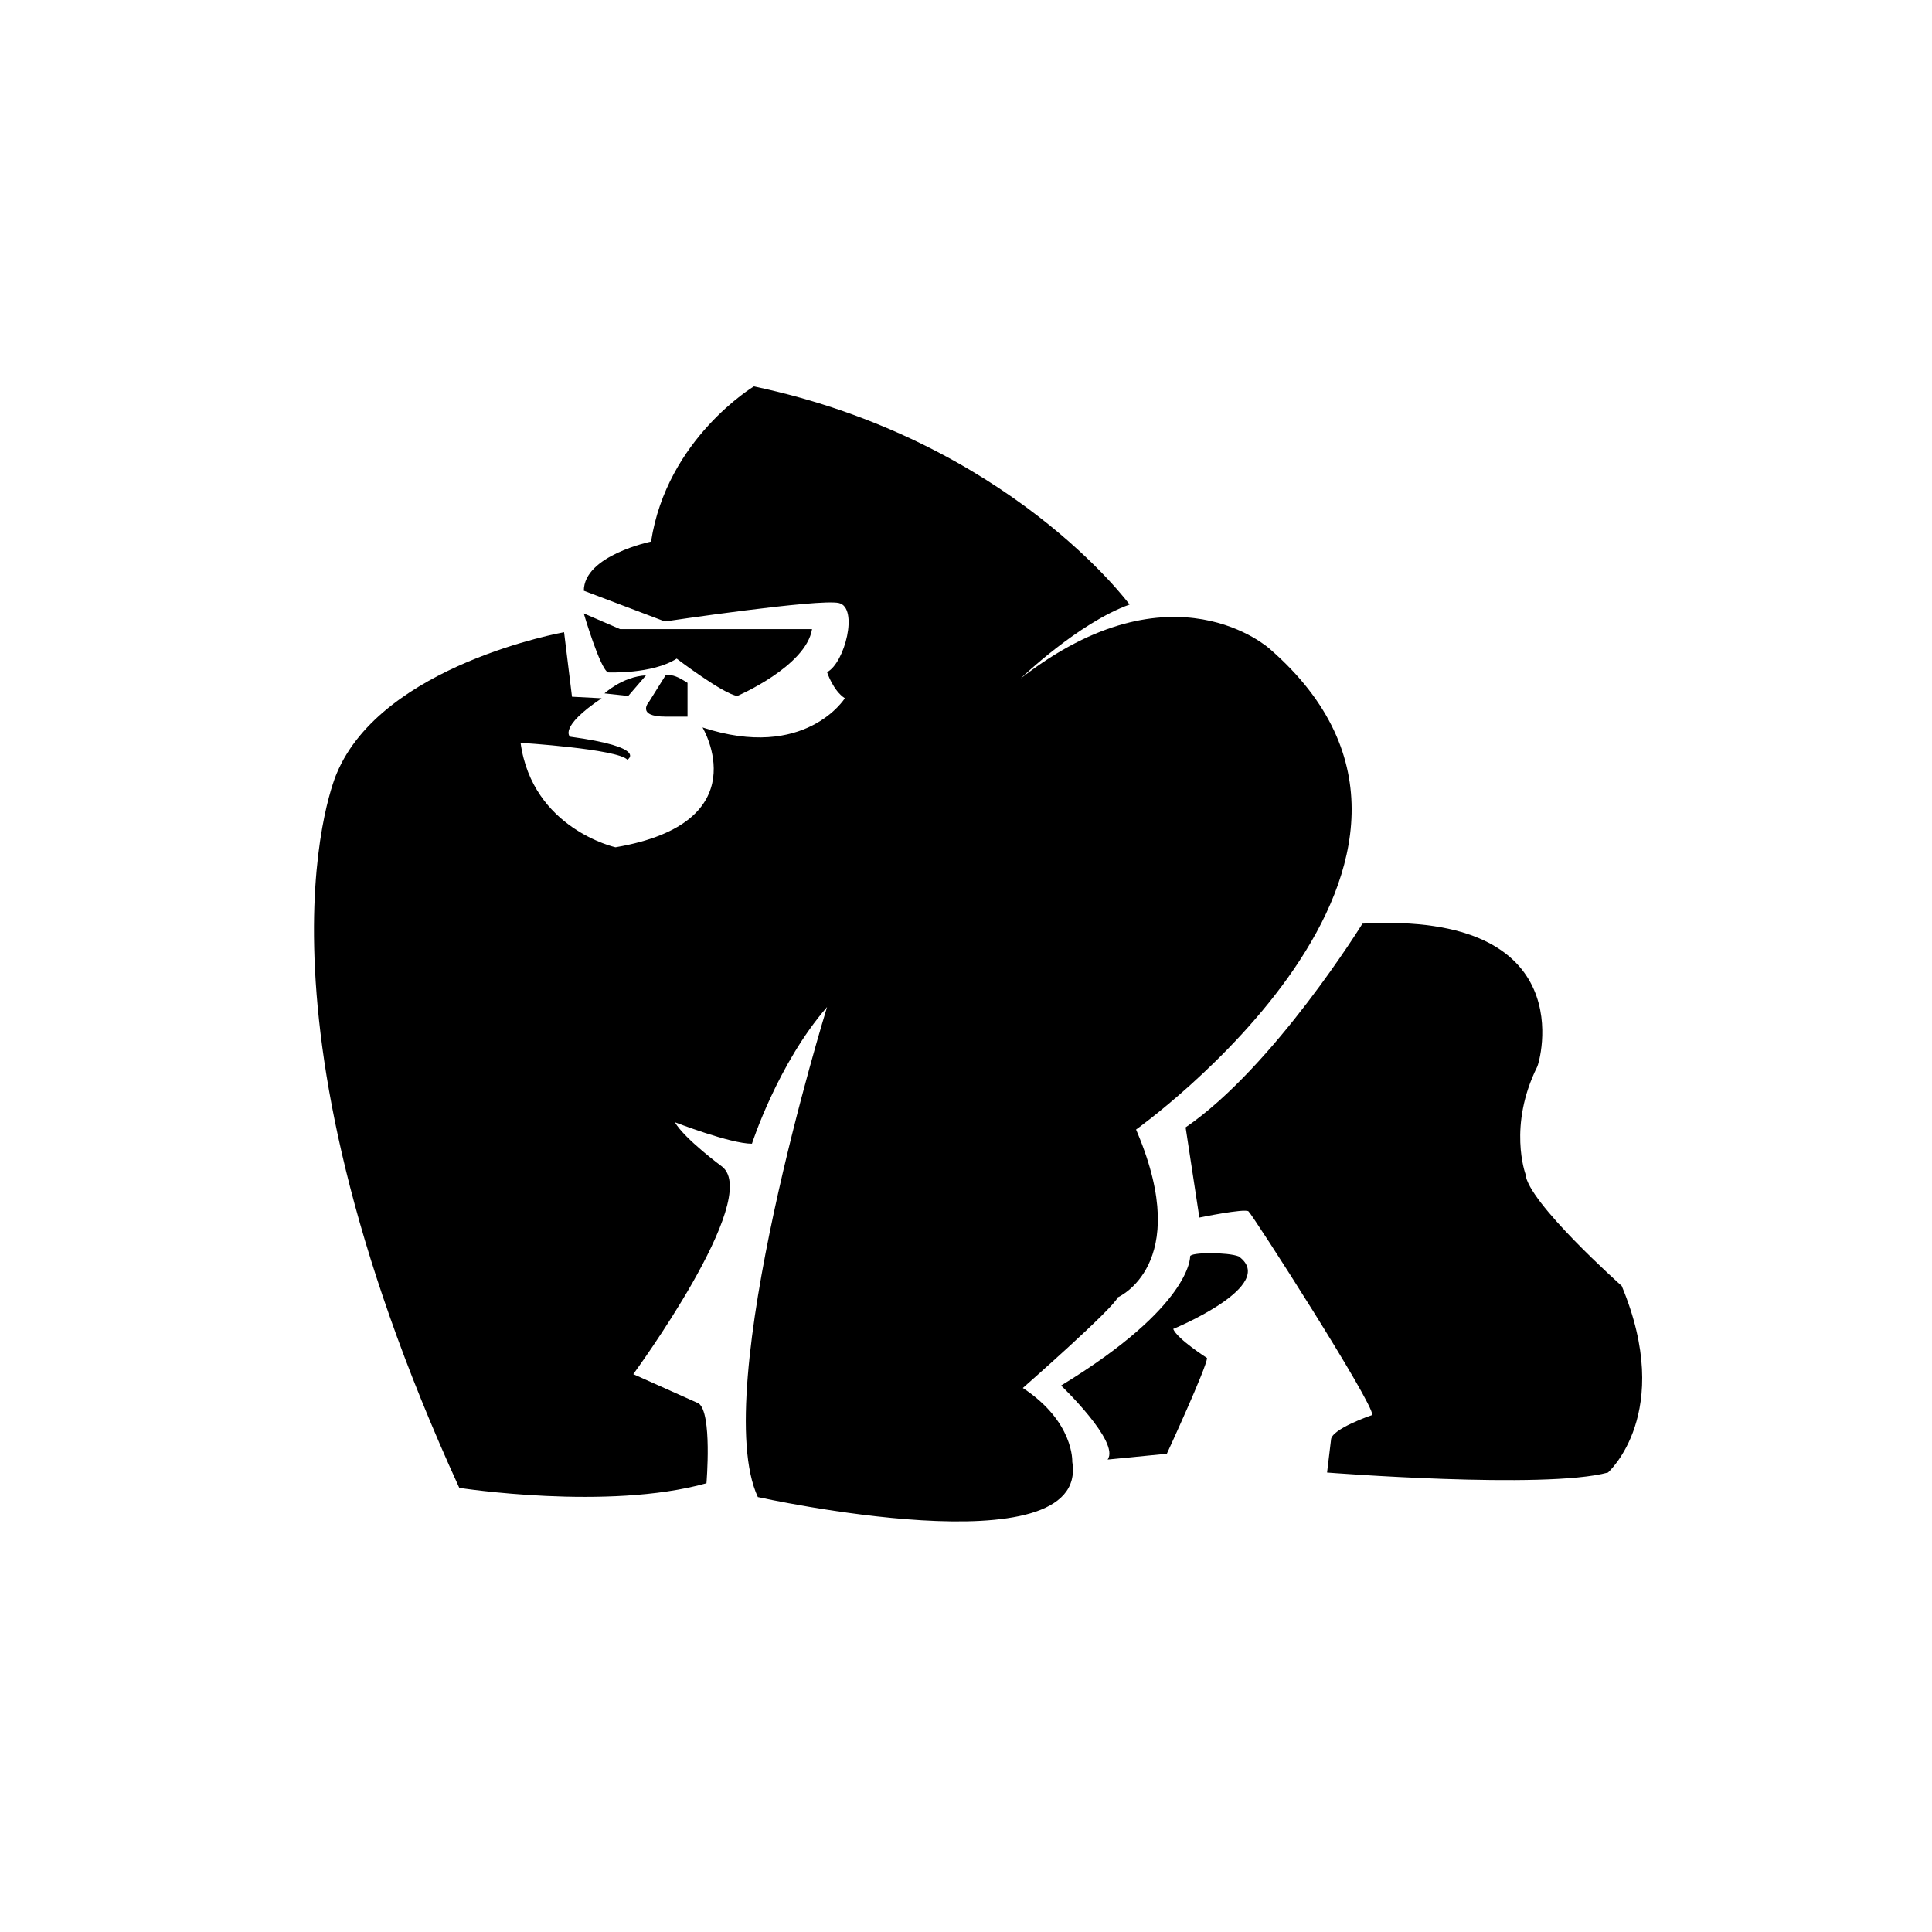 <?xml version="1.0" encoding="UTF-8" standalone="no"?>
<svg
   xmlns:dc="http://purl.org/dc/elements/1.1/"
   xmlns:cc="http://creativecommons.org/ns#"
   xmlns:rdf="http://www.w3.org/1999/02/22-rdf-syntax-ns#"
   xmlns:svg="http://www.w3.org/2000/svg"
   xmlns="http://www.w3.org/2000/svg"
   xmlns:sodipodi="http://sodipodi.sourceforge.net/DTD/sodipodi-0.dtd"
   xmlns:inkscape="http://www.inkscape.org/namespaces/inkscape"
   width="80"
   height="80"
   viewBox="0 0 80 80"
   fill="none"
   version="1.1"
   id="svg23"
   sodipodi:docname="gorilla-sidebar.svg"
   inkscape:version="0.92.5 (2060ec1f9f, 2020-04-08)">
  <sodipodi:namedview
     pagecolor="#ffffff"
     bordercolor="#666666"
     borderopacity="1"
     objecttolerance="10"
     gridtolerance="10"
     guidetolerance="10"
     inkscape:pageopacity="0"
     inkscape:pageshadow="2"
     inkscape:window-width="1848"
     inkscape:window-height="1103"
     id="namedview25"
     showgrid="false"
     inkscape:zoom="2.95"
     inkscape:cx="40"
     inkscape:cy="40"
     inkscape:window-x="72"
     inkscape:window-y="27"
     inkscape:window-maximized="1"
     inkscape:current-layer="svg23" />
  <path
     d="m 42.271,28.086 c 0,0 2.374,-2.29 4.503,-3.053 0,0 -4.995,-6.806 -15.557,-9.033 0,0 -3.603,2.163 -4.258,6.425 0,0 -2.784,0.573 -2.784,2.036 l 3.357,1.272 c 0,0 6.387,-0.954 7.206,-0.763 0.819,0.191 0.246,2.481 -0.491,2.862 0,0 0.246,0.763 0.737,1.081 0,0 -1.638,2.608 -5.895,1.209 0,0 2.374,3.944 -3.603,4.962 0,0 -3.439,-0.763 -3.93,-4.326 0,0 4.012,0.255 4.422,0.7 0,0 0.901,-0.509 -2.375,-0.954 0,0 -0.491,-0.382 1.31,-1.59 l -1.228,-0.064 -0.328,-2.672 c 0,0 -7.533,1.336 -9.416,5.852 0,0 -4.176,9.351 5.077,29.579 0,0 6.141,0.954 10.235,-0.191 0,0 0.246,-2.926 -0.328,-3.308 l -2.702,-1.209 c 0,0 5.322,-7.252 3.685,-8.588 0,0 -1.556,-1.145 -1.965,-1.845 0,0 2.293,0.891 3.193,0.891 0,0 1.065,-3.308 3.111,-5.661 0,0 -4.913,15.903 -2.866,20.292 0,0 13.756,3.053 13.019,-1.463 0,0 0.082,-1.654 -2.047,-3.053 0,0 3.767,-3.308 3.93,-3.753 0,0 3.111,-1.336 0.819,-6.806 -2.293,-5.471 -0.082,-0.127 -0.082,-0.127 0,0 15.639,-11.132 5.568,-19.91 0,0 -4.012,-3.689 -10.317,1.209 z"
     id="path4"
     inkscape:connector-curvature="0"
     style="fill:#000000" />
  <path
     d="M 33.625,26.051 H 31.45 25.678 L 24.172,25.4 c 0,0 0.669,2.279 1.004,2.442 0,0 1.841,0.081 2.844,-0.57 0,0 1.924,1.465 2.51,1.546 0,0 2.844,-1.221 3.095,-2.767 z"
     id="path6"
     inkscape:connector-curvature="0"
     style="fill:#000000" />
  <path
     d="m 27.56,27.964 -0.681,1.088 c 0,0 -0.568,0.622 0.681,0.622 h 0.909 v -1.398 c 0,0 -0.454,-0.311 -0.681,-0.311"
     id="path8"
     inkscape:connector-curvature="0"
     style="fill:#000000" />
  <path
     d="m 26.75,27.964 -0.737,0.855 -0.982,-0.107 c 0,0 0.737,-0.694 1.719,-0.748 z"
     id="path10"
     inkscape:connector-curvature="0"
     style="fill:#000000" />
  <path
     d="m 56.415,38.248 c 0,0 -3.66,5.923 -7.321,8.434 l 0.569,3.734 c 0,0 1.871,-0.386 2.034,-0.258 0.163,0.129 5.206,7.984 5.125,8.434 0,0 -1.708,0.58 -1.708,1.03 l -0.163,1.352 c 0,0 9.029,0.708 11.632,0 0,0 2.766,-2.447 0.569,-7.726 0,0 -3.905,-3.477 -3.986,-4.636 0,0 -0.732,-1.996 0.488,-4.443 0.081,-0.129 1.952,-6.439 -7.24,-5.923 z"
     id="path12"
     inkscape:connector-curvature="0"
     style="fill:#000000" />
  <path
     d="m 49.28,52.026 c 0,0 0.088,2.042 -5.343,5.347 0,0 2.452,2.343 1.927,3.064 l 2.452,-0.24 c 0,0 1.664,-3.604 1.664,-3.965 0,0 -1.226,-0.781 -1.401,-1.202 0,0 4.379,-1.802 2.715,-3.004 -0.438,-0.18 -2.014,-0.18 -2.014,0 z"
     id="path14"
     inkscape:connector-curvature="0"
     style="fill:#000000" />
  <defs
     id="defs21" />
</svg>
